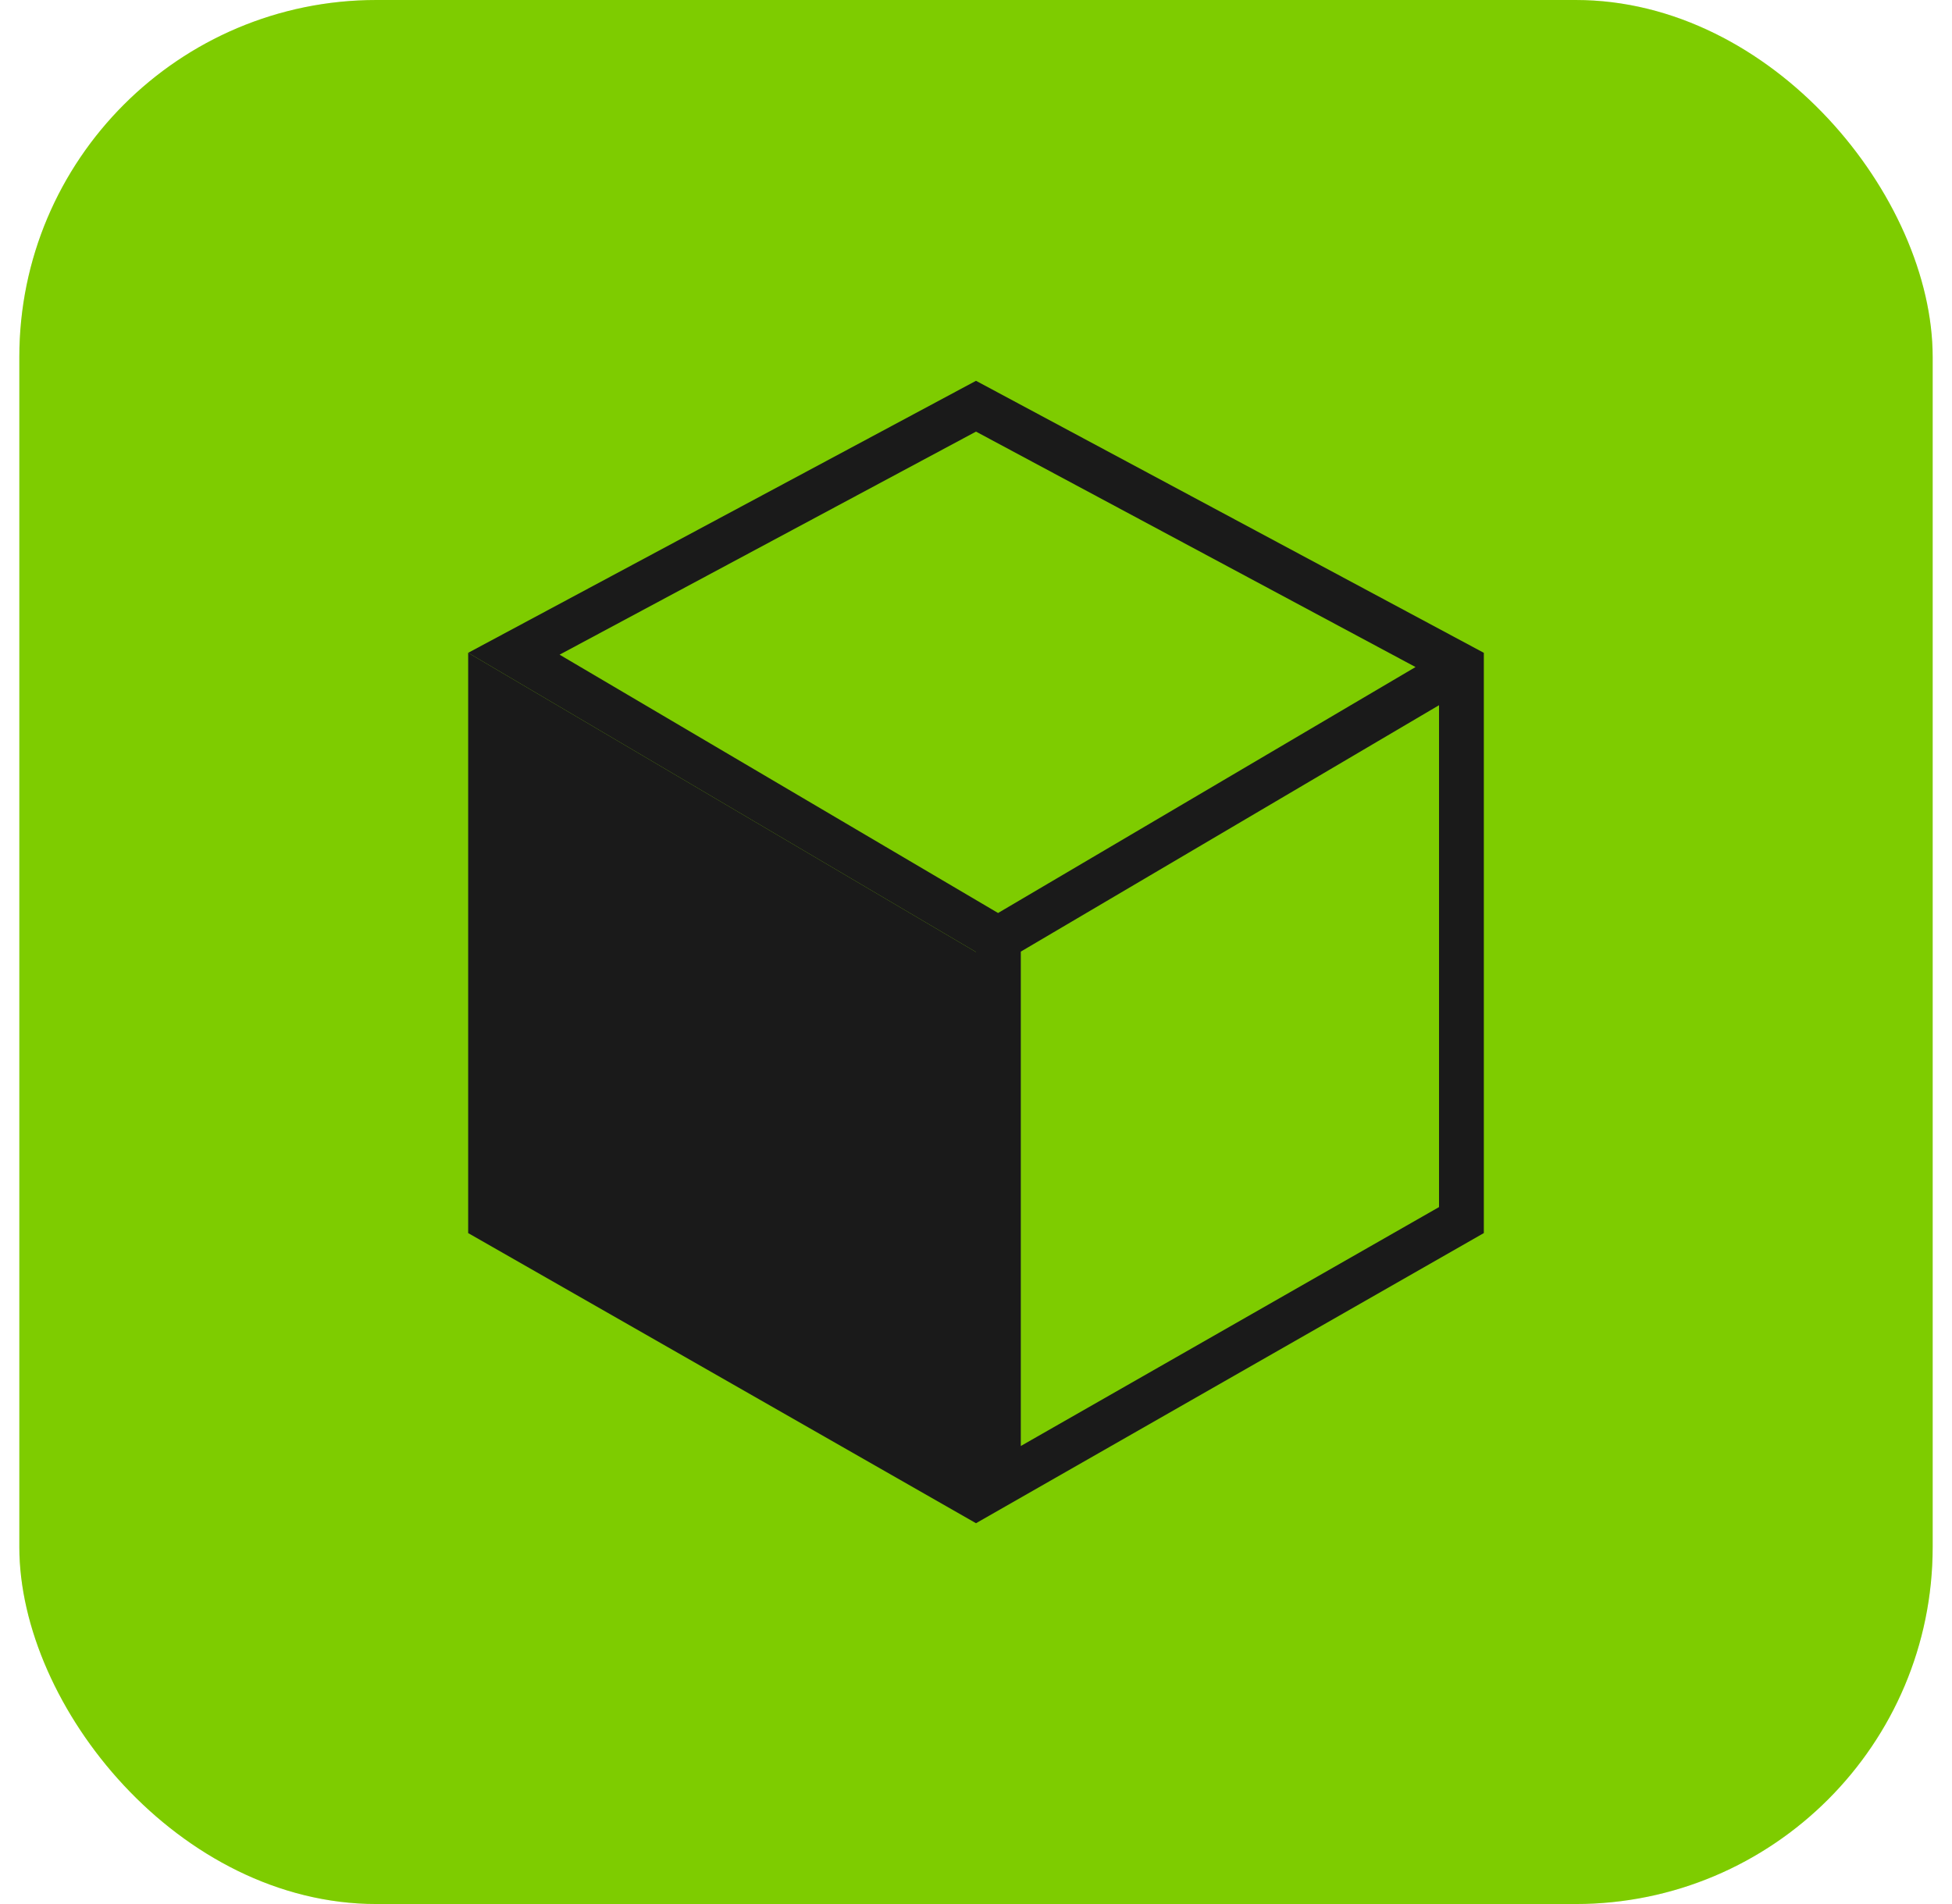 <svg width="82" height="80" viewBox="0 0 82 80" fill="none" xmlns="http://www.w3.org/2000/svg">
<g filter="url(#filter0_i_37_409)">
<rect x="0.812" width="80.376" height="80" rx="15" fill="#9EFF00"/>
<rect x="0.812" width="80.376" height="80" rx="15" fill="black" fill-opacity="0.2"/>
<path d="M19.667 27.429L41 40V64L19.667 51.81L19.667 27.429Z" fill="#1A1A1A"/>
<path fill-rule="evenodd" clip-rule="evenodd" d="M42.882 39.983V60.756L60.451 50.717V29.63L42.882 39.983ZM62.333 51.809L41 64V40L19.667 27.429L41 16L62.333 27.429V51.809ZM59.464 28.027L41 18.135L23.507 27.507L41.927 38.361L59.464 28.027Z" fill="#1A1A1A"/>
</g>
<defs>
<filter id="filter0_i_37_409" x="0.812" y="0" width="80.376" height="80" filterUnits="userSpaceOnUse" color-interpolation-filters="sRGB">
<feFlood flood-opacity="0" result="BackgroundImageFix"/>
<feBlend mode="normal" in="SourceGraphic" in2="BackgroundImageFix" result="shape"/>
<feColorMatrix in="SourceAlpha" type="matrix" values="0 0 0 0 0 0 0 0 0 0 0 0 0 0 0 0 0 0 127 0" result="hardAlpha"/>
<feMorphology radius="6" operator="erode" in="SourceAlpha" result="effect1_innerShadow_37_409"/>
<feOffset/>
<feGaussianBlur stdDeviation="7"/>
<feComposite in2="hardAlpha" operator="arithmetic" k2="-1" k3="1"/>
<feColorMatrix type="matrix" values="0 0 0 0 1 0 0 0 0 1 0 0 0 0 1 0 0 0 0.5 0"/>
<feBlend mode="normal" in2="shape" result="effect1_innerShadow_37_409"/>
</filter>
</defs>
</svg>
